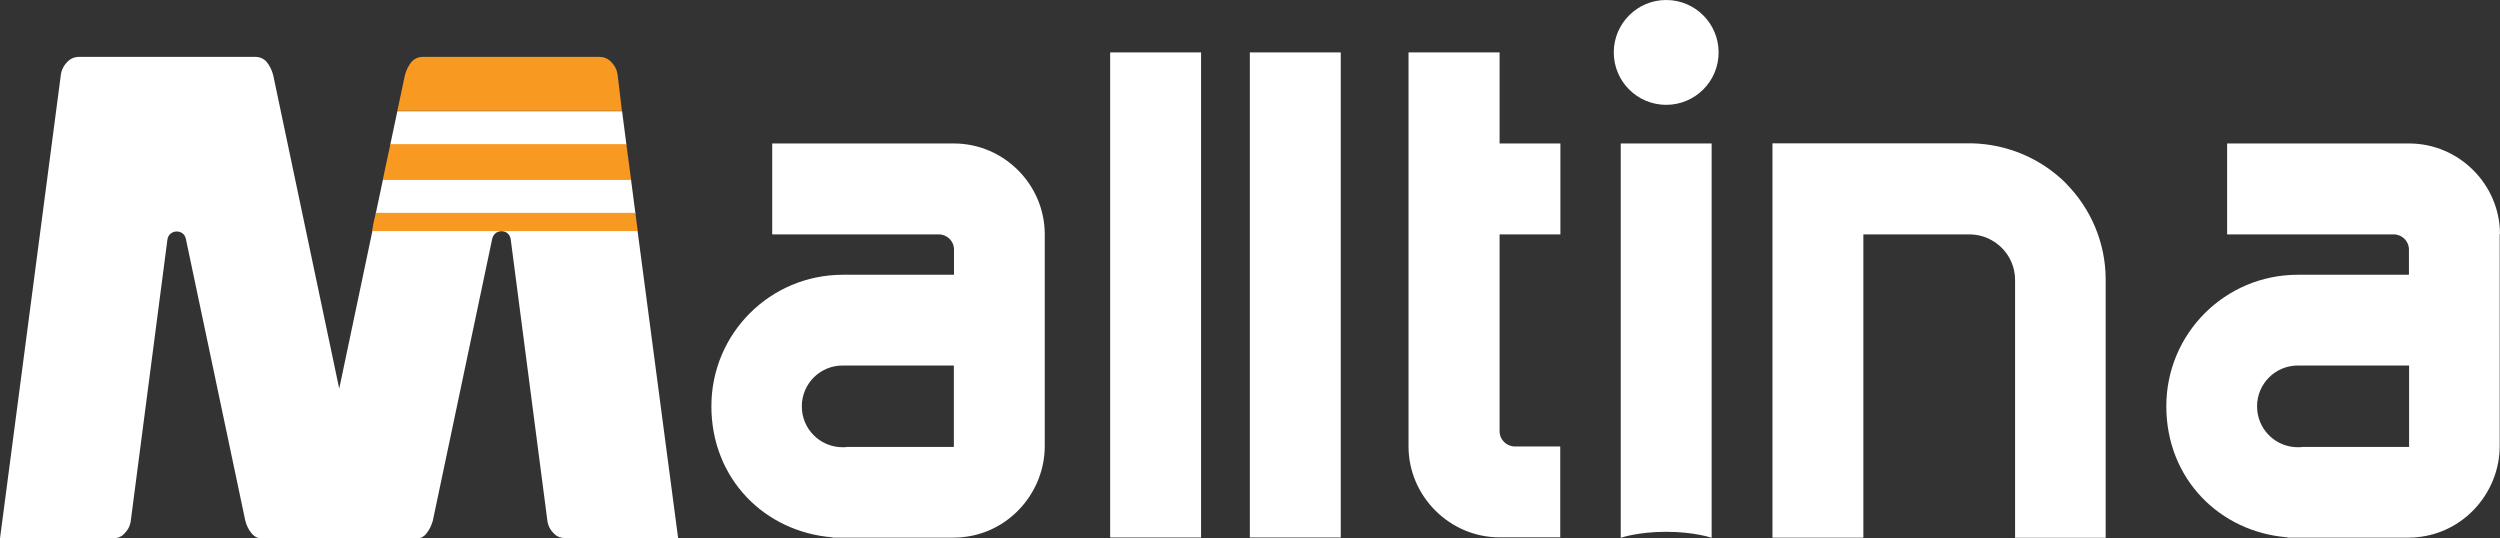 <?xml version="1.0" encoding="UTF-8"?><svg id="Layer_2" xmlns="http://www.w3.org/2000/svg" viewBox="0 0 157.86 34"><rect x="0" y="0" width="157.86" height="34" fill="#333333" stroke="none"/><g id="Layer_1-2"><g id="_لندینگ-امارت-ترکیه-ایبی"><g id="Asia-crawl-landing2-Copy-3"><g id="Malltina"><path id="Shape" d="M40.27,14.59h0c-.15-.02-.27-.1-.34-.23l-.02-.02s-.04-.06-.06-.06c-.17-.17-.17-.46,0-.63,.06-.08,.17-.13,.27-.13v-.06l-.27-2.08v-.04c-.06-.02-.13-.04-.19-.1-.48-.42-.42-1.11-.42-1.68,0-.23,.15-.36,.31-.42v-.04l-.27-2.08h-14.19l-.44,2.08v.04c.23,.04,.42,.25,.34,.55-.13,.48-.23,.96-.42,1.43-.06,.15-.21,.21-.38,.21l-.02,.06-.44,2.08v.02c.1,.08,.19,.23,.19,.36s-.02,.27-.04,.4c-.02,.19-.19,.29-.36,.31l-2.1,9.98L17.25,4.74c-.08-.31-.23-.61-.42-.84-.19-.21-.44-.31-.73-.31H4.99c-.25,0-.48,.08-.67,.25-.27,.25-.44,.55-.48,.9L0,34H7.11c.25,0,.52-.08,.71-.27,.25-.25,.4-.52,.44-.86l2.31-17.73c.08-.67,1.05-.71,1.17-.04l3.75,17.78c.08,.31,.21,.57,.4,.8,.19,.23,.44,.34,.75,.34h9.56c.31,0,.55-.1,.73-.34,.19-.23,.31-.5,.4-.8l3.75-17.8c.15-.67,1.09-.63,1.17,.04l2.31,17.73c.04,.34,.19,.63,.44,.86,.19,.19,.44,.27,.71,.27h7.11l-2.56-19.39Z" style="fill:#fff;"/><circle id="Oval" cx="105.21" cy="3.31" r="3.31" style="fill:#fff;"/><path id="Shape-2" d="M102.34,33.96s1.07-.38,2.87-.38,2.87,.38,2.87,.38V9.06h-5.74v24.9h0Z" style="fill:#fff;"/><path id="Shape-3" d="M130.47,11.59c-1.59-1.59-3.73-2.49-5.97-2.54h-12.58v24.9h5.74V14.8h6.73c1.57,.02,2.85,1.3,2.85,2.87h0v16.29h5.72V17.57h0c-.02-2.24-.92-4.38-2.49-5.97Z" style="fill:#fff;"/><path id="Shape-4" d="M94.68,3.31h-5.74V28.19c0,3.14,2.6,5.74,5.74,5.74h3.84v-5.74h-2.87c-.52,0-.96-.42-.96-.96V14.8h3.84v-5.74h-3.84V3.31h0Z" style="fill:#fff;"/><polygon id="Rectangle-path" points="70.1 3.31 75.84 3.31 75.84 33.94 70.1 33.94 70.1 3.31" style="fill:#fff;"/><path id="Shape-5" d="M65.97,14.76h0c-.02-3.12-2.58-5.68-5.7-5.7h-11.51v5.74h10.52c.52,0,.96,.42,.96,.96v1.59h-7.02c-4.59,0-8.3,3.71-8.3,8.3s3.37,7.94,7.65,8.28v.02h7.65c.27,0,.55-.02,.8-.06,2.85-.4,4.93-2.89,4.95-5.68h0V14.82h0v-.06h0Zm-5.74,13.46h-6.73c-.1,.02-.19,.02-.29,.02-1.43,0-2.58-1.15-2.58-2.58s1.15-2.58,2.58-2.58h7.02v5.14Z" style="fill:#fff;"/><path id="Shape-6" d="M157.86,14.76h0c-.02-3.12-2.58-5.68-5.7-5.7h-11.53v5.74h10.52c.52,0,.96,.42,.96,.96v1.59h-7.02c-4.59,0-8.3,3.71-8.3,8.3s3.37,7.94,7.65,8.28v.02h7.65c.27,0,.54-.02,.8-.06,2.85-.4,4.93-2.89,4.95-5.68h0V14.82h0v-.02s.02-.02,.02-.04Zm-5.74,13.46h-6.73c-.1,.02-.19,.02-.29,.02-1.43,0-2.58-1.15-2.58-2.58s1.15-2.58,2.58-2.58h7.02v5.14Z" style="fill:#fff;"/><polygon id="Rectangle-path-2" points="78.92 3.31 84.66 3.31 84.66 33.94 78.92 33.94 78.92 3.31" style="fill:#fff;"/><polygon id="Shape-7" points="39.85 11.36 24.17 11.36 24.65 9.1 39.55 9.1 39.85 11.36" style="fill:#f89921;"/><path id="Shape-8" d="M39.28,7h-14.19l.48-2.26c.08-.31,.23-.61,.42-.84,.19-.21,.44-.31,.73-.31h11.13c.25,0,.48,.08,.67,.25,.27,.25,.44,.55,.48,.9l.27,2.26Z" style="fill:#f89921;"/><polygon id="Shape-9" points="40.27 14.59 23.5 14.59 23.56 14.21 23.56 14.19 23.73 13.44 40.12 13.44 40.27 14.59" style="fill:#f89921;"/></g></g></g></g></svg>